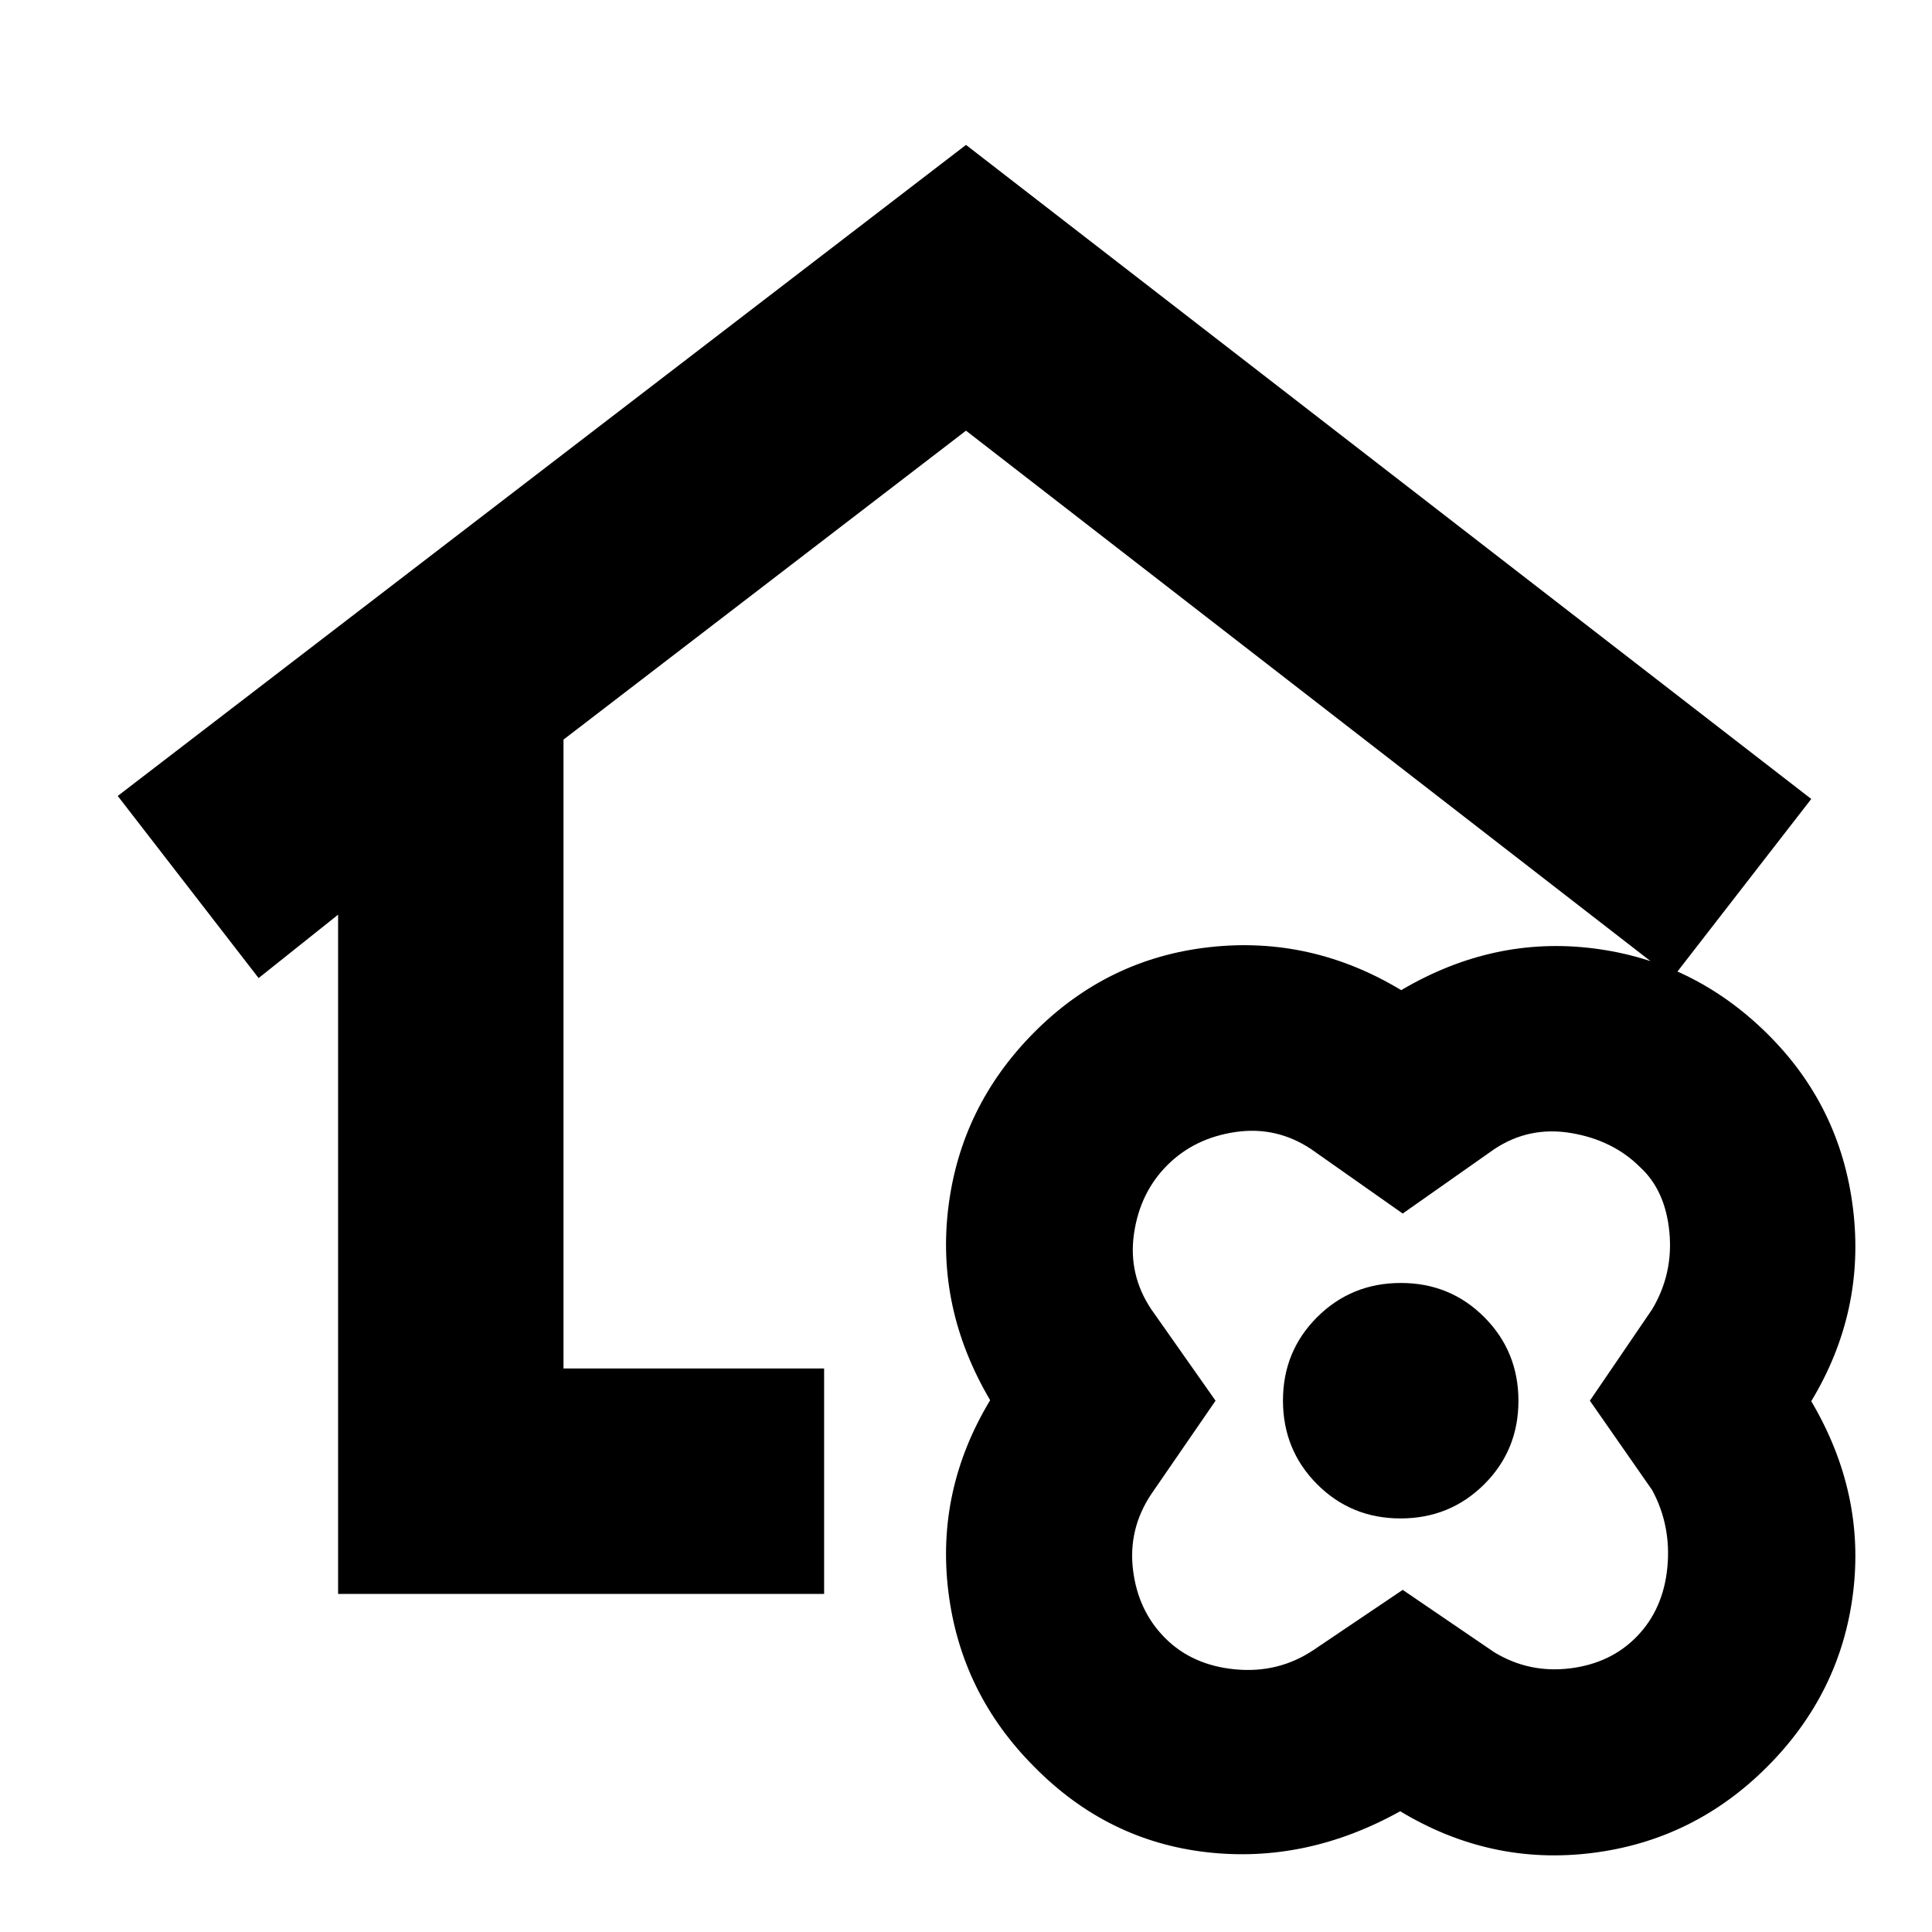 <svg xmlns="http://www.w3.org/2000/svg" height="20" viewBox="0 -960 960 960" width="20"><path d="M168-168v-337.5L128.5-474l-70-90.5L480-888l420 325-69 89-351-272-200 153.5V-280h129.5v112H168ZM695.75-60Q649-34 599.59-39.65 550.19-45.3 514-82q-36.5-36.5-42.75-87T492-264.25q-27-45.75-20.75-96t42.71-86.86q36.46-36.61 87-42.25Q651.5-495 696.25-468q45.75-27 95.5-20.75T878-446.5q36.5 36 42.75 87T900-263.75q27 45.75 20.75 95.5T878-82q-36.5 36.5-87 42.75T695.75-60ZM697-170l45.5 31q17.3 10.5 37.65 8 20.35-2.5 33.35-16t15-34.15q2-20.65-7.5-38.35L790-264l31-45.5q10.5-17.7 8.5-38.35-2-20.65-14.5-32.15-13.5-13.5-34.35-17t-38.15 8L697-357l-45.5-32q-17.3-11.5-37.65-8.5-20.35 3-33.85 16.5t-16.5 33.85q-3 20.35 8.5 37.65l32 45.5-32 46.5q-11.5 17.3-9 37.65 2.5 20.35 16 33.85t34.85 15.5q21.35 2 38.65-9.5l44.5-30Zm-1.08-35.5q24.54 0 41.56-16.94 17.02-16.95 17.02-41.48 0-24.54-16.94-41.56-16.95-17.02-41.48-17.02-24.54 0-41.56 16.94-17.02 16.95-17.02 41.48 0 24.54 16.94 41.56 16.95 17.02 41.48 17.02ZM480-458Zm216 194Z"/></svg>